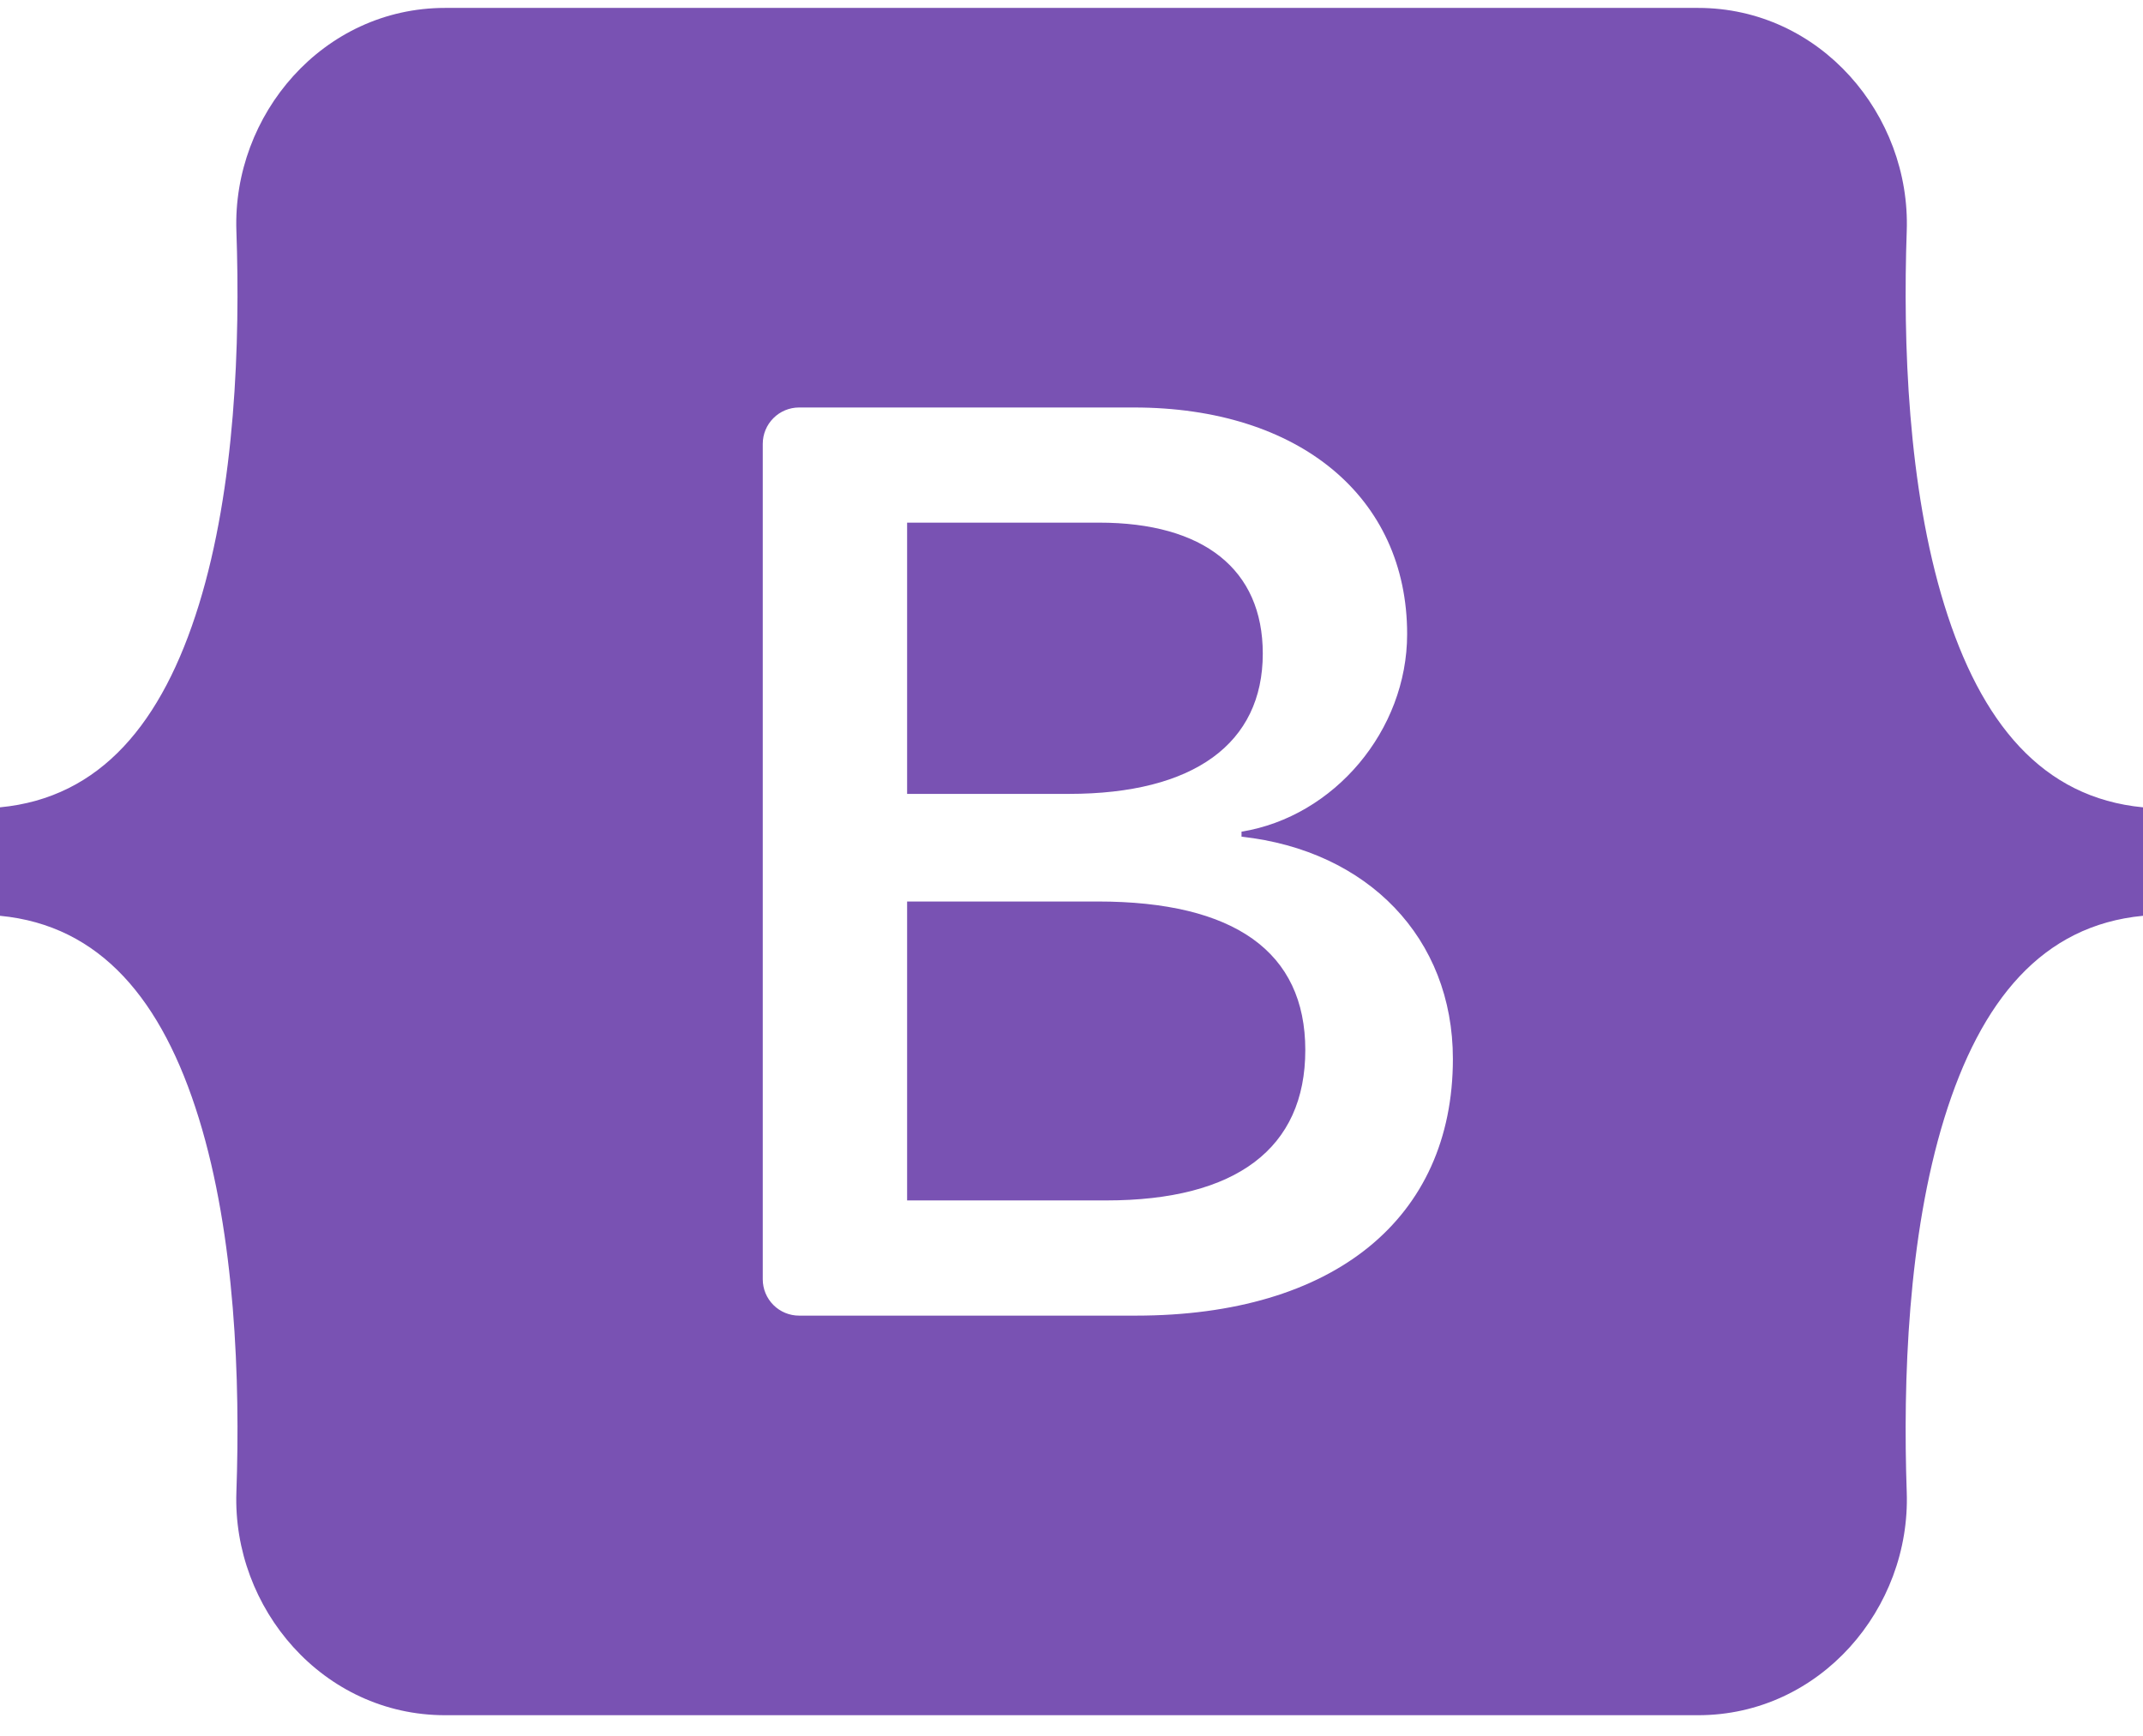 <svg width="100" height="81" viewBox="0 0 100 81" fill="none" xmlns="http://www.w3.org/2000/svg">
<path fill-rule="evenodd" clip-rule="evenodd" d="M20.77 0.369C15.065 0.369 10.842 5.363 11.031 10.779C11.213 15.983 10.977 22.722 9.281 28.217C7.578 33.728 4.701 37.221 0 37.669V42.73C4.701 43.179 7.578 46.67 9.28 52.182C10.977 57.678 11.213 64.417 11.031 69.62C10.842 75.035 15.064 80.03 20.771 80.03H79.237C84.943 80.03 89.165 75.036 88.975 69.62C88.794 64.417 89.03 57.678 90.726 52.182C92.429 46.67 95.299 43.178 100 42.73V37.669C95.299 37.22 92.429 33.729 90.726 28.217C89.029 22.723 88.794 15.983 88.975 10.779C89.165 5.364 84.943 0.369 79.237 0.369H20.77H20.77ZM67.797 49.406C67.797 56.863 62.234 61.386 53.002 61.386H37.288C36.839 61.386 36.407 61.208 36.09 60.89C35.772 60.572 35.593 60.141 35.593 59.691V20.708C35.593 20.259 35.772 19.828 36.09 19.51C36.407 19.192 36.839 19.013 37.288 19.013H52.913C60.611 19.013 65.662 23.183 65.662 29.584C65.662 34.078 62.264 38.1 57.934 38.805V39.039C63.828 39.685 67.797 43.768 67.797 49.406ZM51.289 24.386H42.329V37.042H49.876C55.71 37.042 58.926 34.693 58.926 30.494C58.926 26.559 56.16 24.386 51.289 24.386ZM42.329 42.064V56.011H51.619C57.693 56.011 60.91 53.574 60.91 48.994C60.91 44.413 57.603 42.063 51.228 42.063H42.329V42.064Z" fill="#7952B3"/>
</svg>
